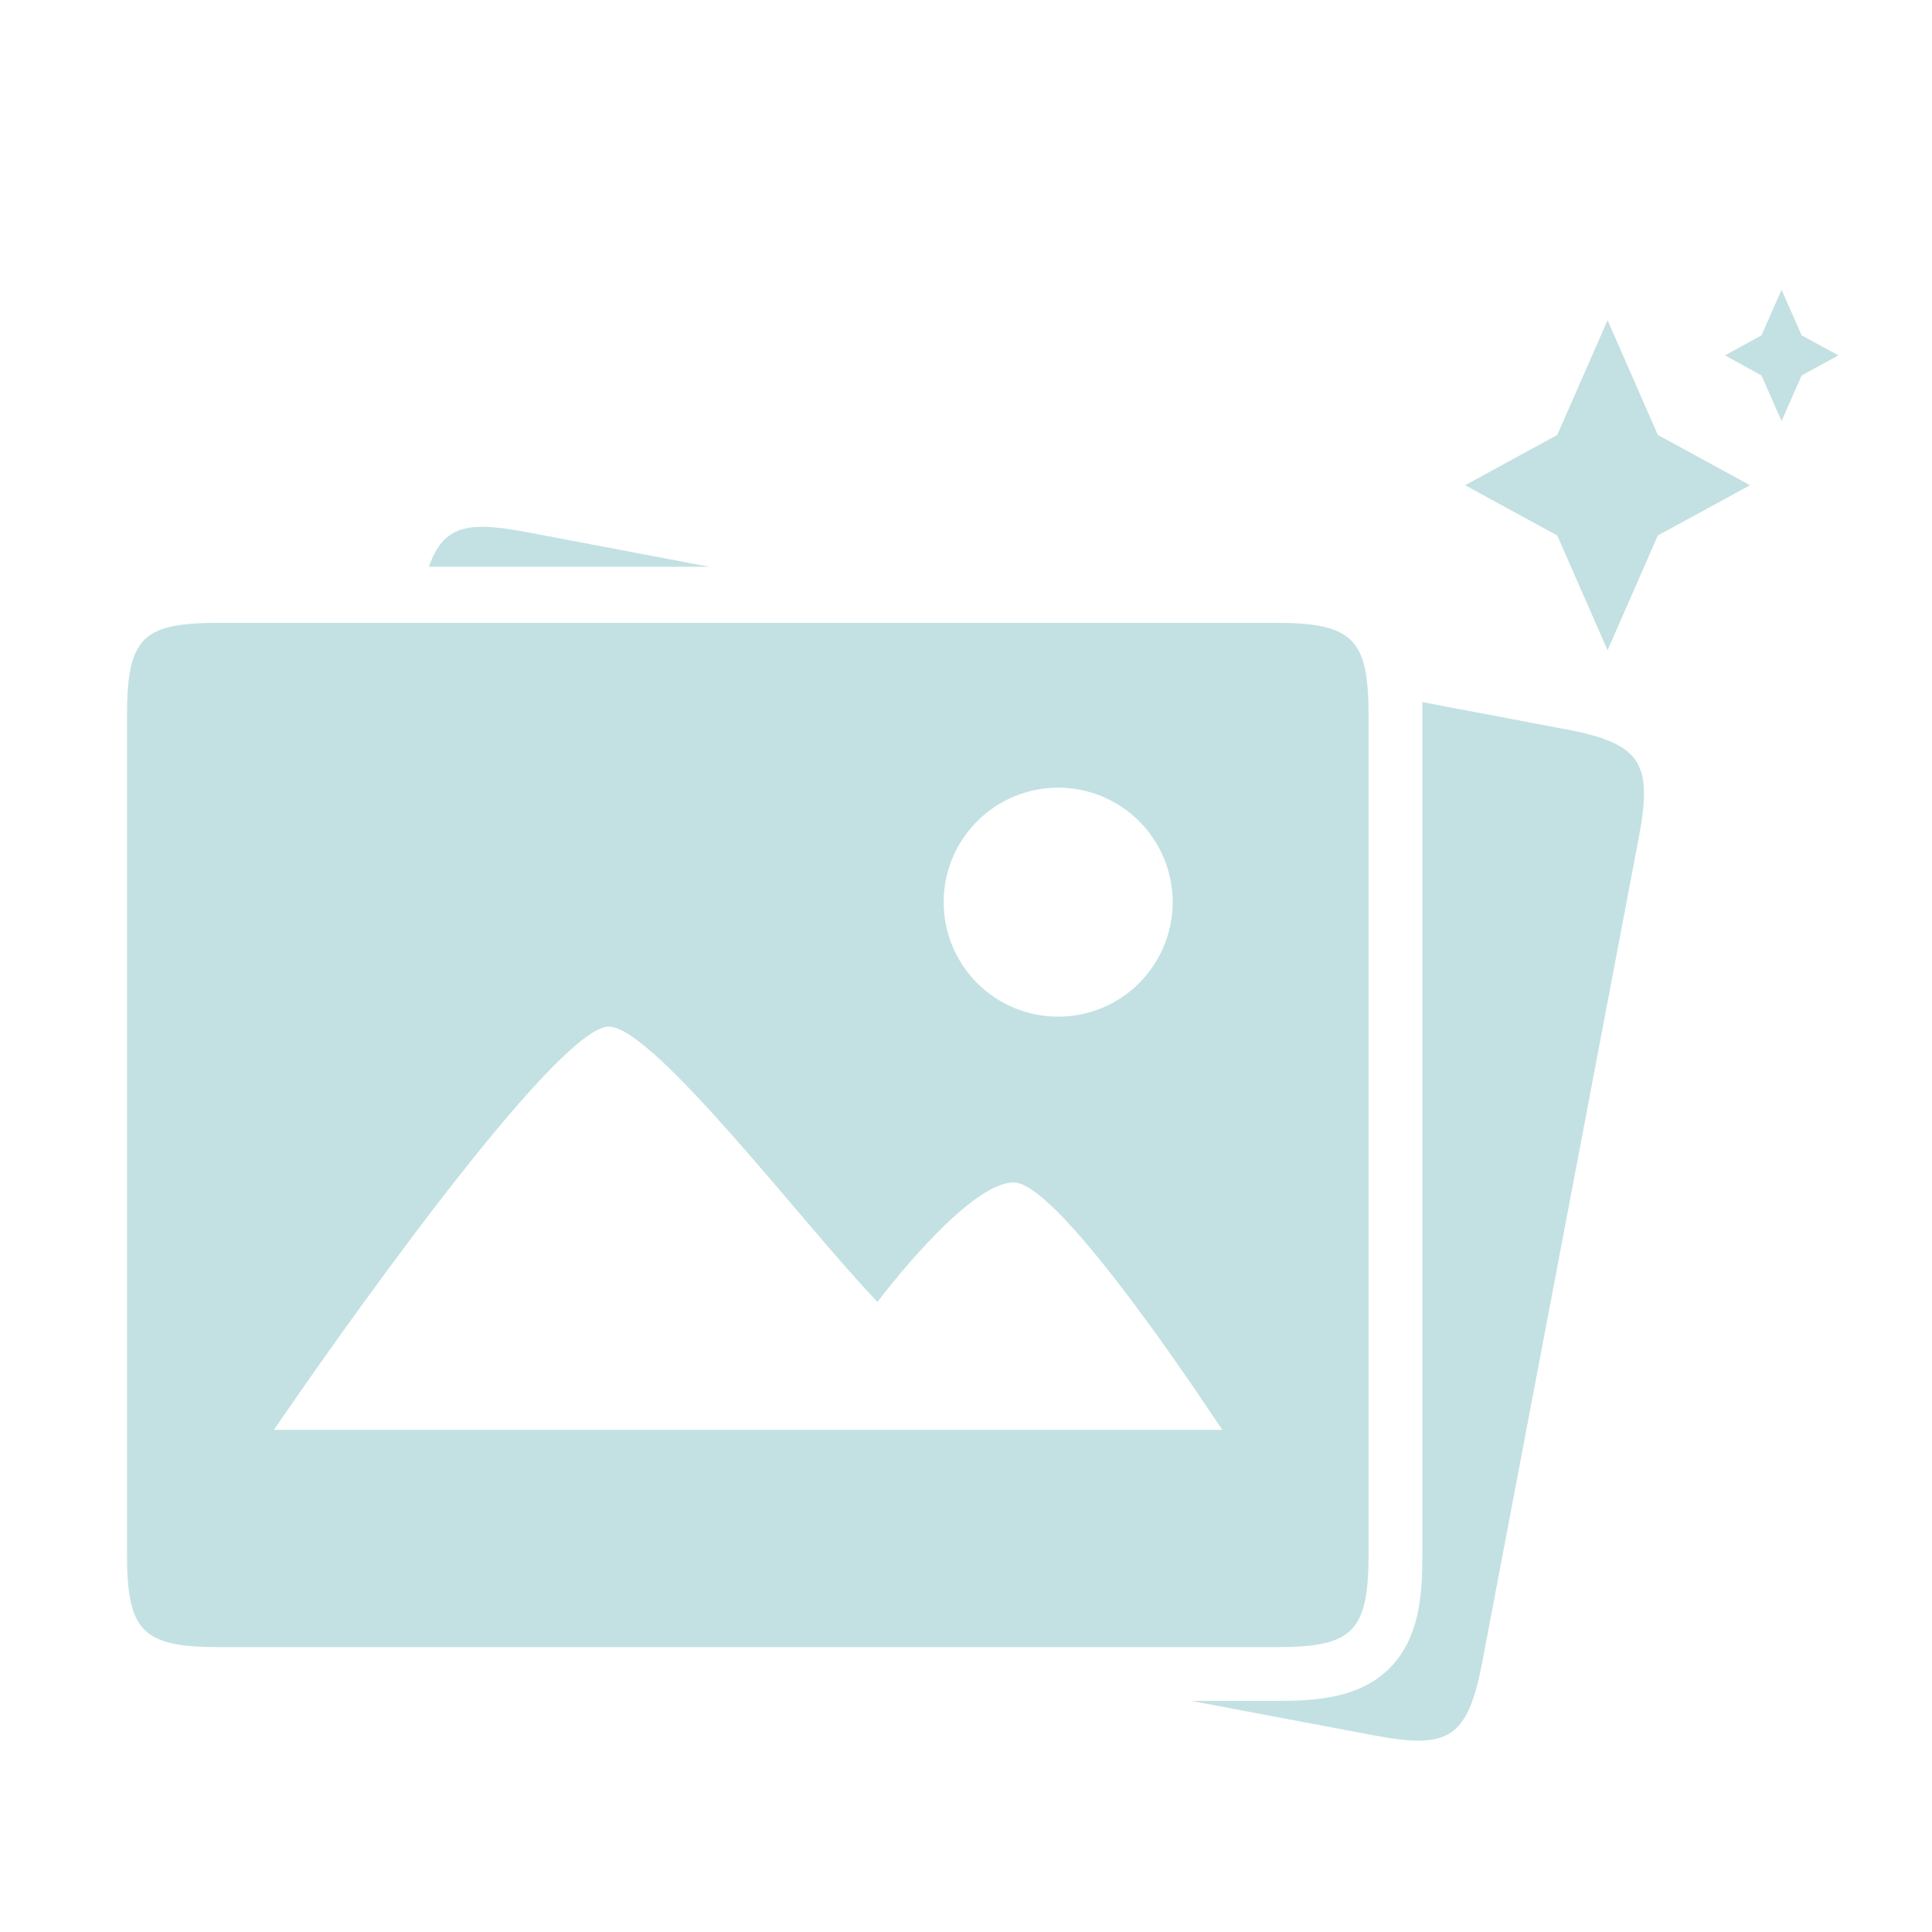 <svg width="140" height="140" viewBox="0 0 140 140" fill="none" xmlns="http://www.w3.org/2000/svg">
<g id="&#229;&#136;&#135;&#229;&#155;&#190;">
<g id="Group 47504">
<path id="Vector" d="M9.203 51.88V112.609C9.203 118.277 10.351 119.358 15.951 119.358H92.424C97.979 119.358 99.172 118.327 99.172 112.608V51.882C99.172 46.35 98.114 45.132 92.424 45.132H15.951C10.373 45.132 9.203 46.099 9.203 51.882V51.88ZM88.578 103.612H19.844C27.356 92.659 40.714 74.391 44.11 74.391C47.395 74.391 58.55 89.145 63.587 94.341C63.587 94.341 70.068 85.683 73.462 85.683C76.926 85.688 88.467 103.523 88.578 103.612ZM68.381 65.375C68.381 64.286 68.596 63.207 69.012 62.2C69.429 61.193 70.04 60.278 70.811 59.507C71.582 58.737 72.496 58.126 73.503 57.709C74.51 57.291 75.589 57.077 76.679 57.077C77.769 57.077 78.848 57.291 79.854 57.709C80.861 58.126 81.776 58.737 82.546 59.507C83.317 60.278 83.928 61.193 84.345 62.2C84.762 63.207 84.977 64.286 84.977 65.375C84.976 67.576 84.102 69.686 82.546 71.242C80.99 72.798 78.879 73.672 76.679 73.672C74.478 73.672 72.368 72.798 70.812 71.242C69.256 69.686 68.381 67.576 68.381 65.375ZM51.398 41.07L38.242 38.574C33.876 37.746 32.145 38.042 31.077 41.072H51.398V41.07ZM113.375 52.832L103.07 50.877V112.693C103.07 115.527 102.882 118.734 100.641 120.938C98.461 123.073 95.304 123.253 92.518 123.253H86.323L99.535 125.747C104.992 126.778 106.357 125.988 107.422 120.376L118.749 60.712C119.78 55.276 118.964 53.885 113.375 52.823V52.832Z" fill="#C3E1E2"/>
<path id="Vector_2" d="M116.49 47.117L112.847 38.803L106.167 35.161L112.847 31.519L116.49 23.205L120.132 31.519L126.812 35.161L120.132 38.803L116.49 47.117ZM129.099 30.506L127.645 27.207L124.999 25.753L127.645 24.299L129.099 21L130.553 24.299L133.215 25.753L130.553 27.207L129.099 30.506Z" fill="#C3E0E2"/>
</g>
</g>
</svg>
